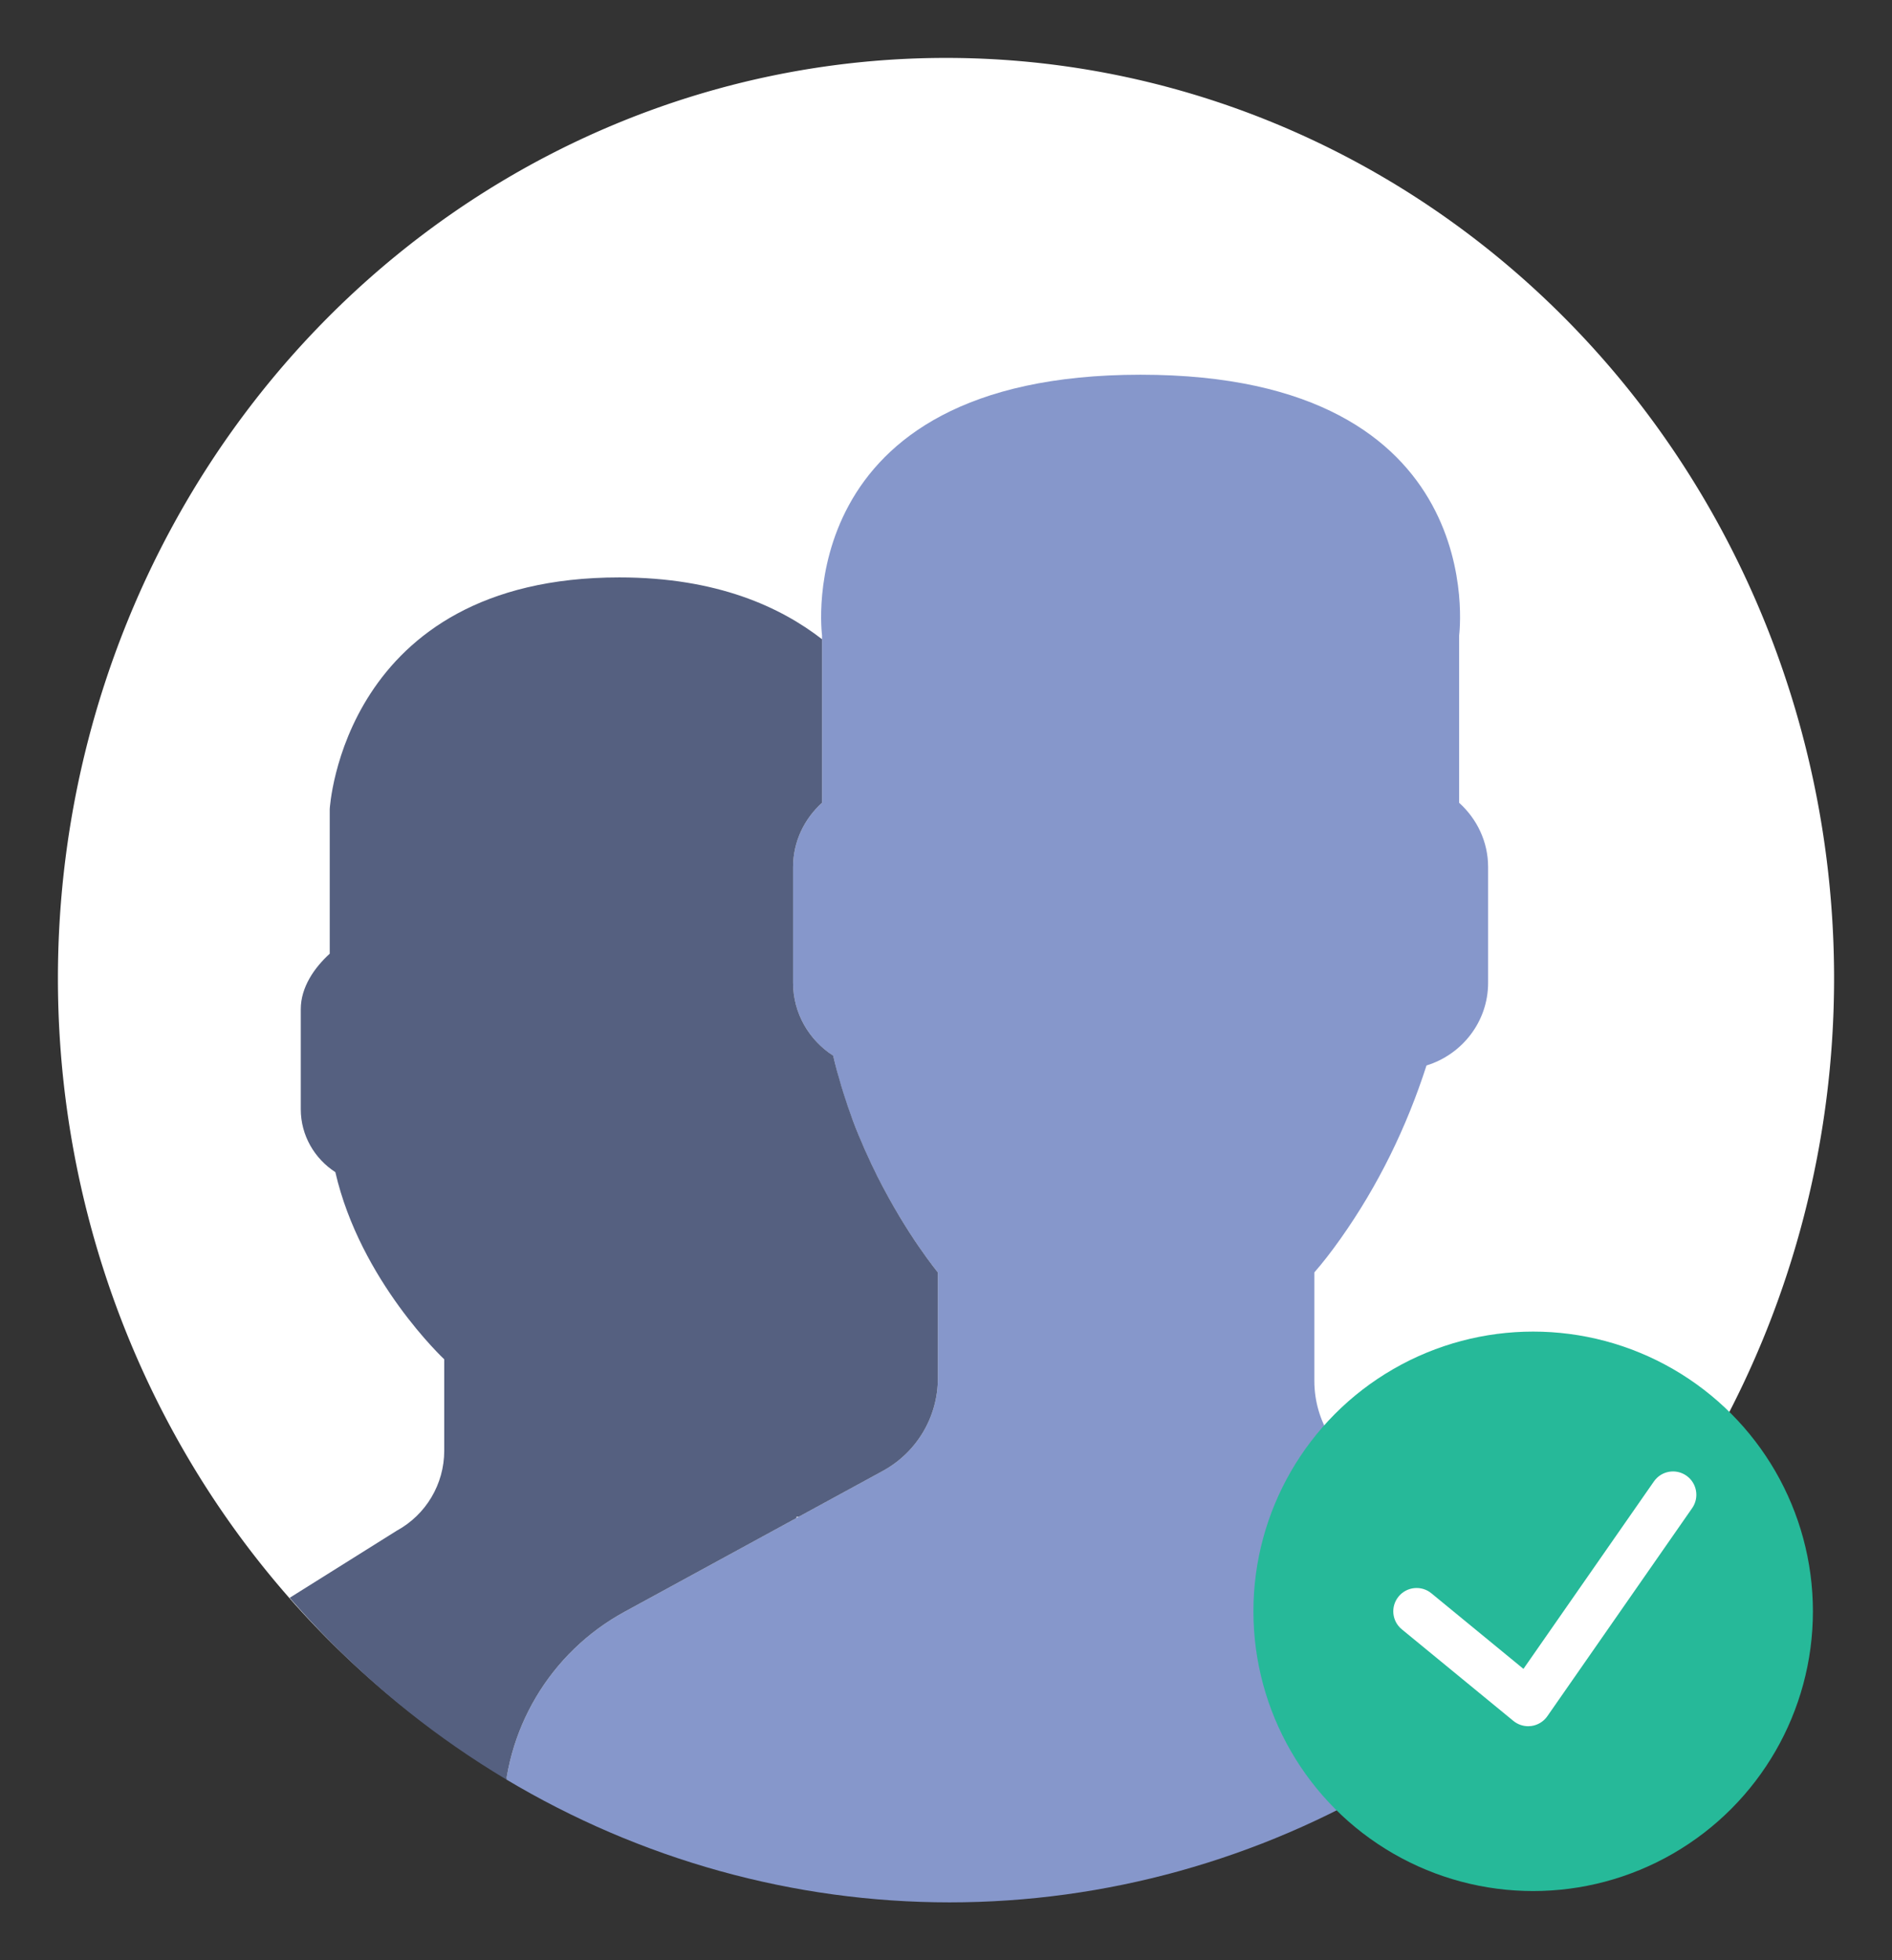 <?xml version="1.0" encoding="UTF-8" standalone="no"?>
<!-- Generator: Adobe Illustrator 18.0.0, SVG Export Plug-In . SVG Version: 6.00 Build 0)  -->

<svg
   xmlns:dc="http://purl.org/dc/elements/1.1/"
   xmlns:cc="http://creativecommons.org/ns#"
   xmlns:rdf="http://www.w3.org/1999/02/22-rdf-syntax-ns#"
   xmlns:svg="http://www.w3.org/2000/svg"
   xmlns="http://www.w3.org/2000/svg"
   xmlns:sodipodi="http://sodipodi.sourceforge.net/DTD/sodipodi-0.dtd"
   xmlns:inkscape="http://www.inkscape.org/namespaces/inkscape"
   version="1.1"
   id="Capa_1"
   x="0px"
   y="0px"
   viewBox="0 0 65.333 67.695"
   xml:space="preserve"
   inkscape:version="0.91 r13725"
   sodipodi:docname="user-check.svg"
   width="65.333"
   height="67.695"><rect x="0" y="0" width="65.333" height="67.695" fill="#333333" stroke="none"/><defs
     id="defs47"><clipPath
       clipPathUnits="userSpaceOnUse"
       id="clipPath4209"><path
         style="opacity:1;fill:#e6e6e6;fill-opacity:1;fill-rule:evenodd;stroke:none;stroke-width:0.523;stroke-miterlimit:4;stroke-dasharray:none;stroke-opacity:1"
         d="M 64.339,25.387 A 35.186,36.47 0 0 1 29.152,61.856 35.186,36.47 0 0 1 -6.034,25.387 a 35.186,36.47 0 0 1 35.186,-36.47 35.186,36.47 0 0 1 35.186,36.47 z"
         id="path4211"
         inkscape:connector-curvature="0" /></clipPath><clipPath
       clipPathUnits="userSpaceOnUse"
       id="clipPath4289"><path
         inkscape:connector-curvature="0"
         id="path4291"
         d="M 59.365,30.248 A 30.667,31.785 0 0 1 28.698,62.033 30.667,31.785 0 0 1 -1.968,30.248 30.667,31.785 0 0 1 28.698,-1.537 30.667,31.785 0 0 1 59.365,30.248 Z"
         style="opacity:1;fill:#e6e6e6;fill-opacity:1;fill-rule:evenodd;stroke:none;stroke-width:0.523;stroke-miterlimit:4;stroke-dasharray:none;stroke-opacity:1" /></clipPath><clipPath
       clipPathUnits="userSpaceOnUse"
       id="clipPath4293"><path
         inkscape:connector-curvature="0"
         id="path4295"
         d="M -5.512,13.101 A 30.667,31.785 0 0 1 -36.179,44.886 30.667,31.785 0 0 1 -66.845,13.101 30.667,31.785 0 0 1 -36.179,-18.685 30.667,31.785 0 0 1 -5.512,13.101 Z"
         style="opacity:1;fill:#e6e6e6;fill-opacity:1;fill-rule:evenodd;stroke:none;stroke-width:0.523;stroke-miterlimit:4;stroke-dasharray:none;stroke-opacity:1" /></clipPath><clipPath
       clipPathUnits="userSpaceOnUse"
       id="clipPath4297"><path
         inkscape:connector-curvature="0"
         id="path4299"
         d="M -5.512,13.101 A 30.667,31.785 0 0 1 -36.179,44.886 30.667,31.785 0 0 1 -66.845,13.101 30.667,31.785 0 0 1 -36.179,-18.685 30.667,31.785 0 0 1 -5.512,13.101 Z"
         style="opacity:1;fill:#e6e6e6;fill-opacity:1;fill-rule:evenodd;stroke:none;stroke-width:0.523;stroke-miterlimit:4;stroke-dasharray:none;stroke-opacity:1" /></clipPath><clipPath
       clipPathUnits="userSpaceOnUse"
       id="clipPath4301"><path
         inkscape:connector-curvature="0"
         id="path4303"
         d="M -5.512,13.101 A 30.667,31.785 0 0 1 -36.179,44.886 30.667,31.785 0 0 1 -66.845,13.101 30.667,31.785 0 0 1 -36.179,-18.685 30.667,31.785 0 0 1 -5.512,13.101 Z"
         style="opacity:1;fill:#e6e6e6;fill-opacity:1;fill-rule:evenodd;stroke:none;stroke-width:0.523;stroke-miterlimit:4;stroke-dasharray:none;stroke-opacity:1" /></clipPath><clipPath
       clipPathUnits="userSpaceOnUse"
       id="clipPath4305"><path
         inkscape:connector-curvature="0"
         id="path4307"
         d="M -5.512,13.101 A 30.667,31.785 0 0 1 -36.179,44.886 30.667,31.785 0 0 1 -66.845,13.101 30.667,31.785 0 0 1 -36.179,-18.685 30.667,31.785 0 0 1 -5.512,13.101 Z"
         style="opacity:1;fill:#e6e6e6;fill-opacity:1;fill-rule:evenodd;stroke:none;stroke-width:0.523;stroke-miterlimit:4;stroke-dasharray:none;stroke-opacity:1" /></clipPath><clipPath
       clipPathUnits="userSpaceOnUse"
       id="clipPath4309"><path
         inkscape:connector-curvature="0"
         id="path4311"
         d="M -5.512,13.101 A 30.667,31.785 0 0 1 -36.179,44.886 30.667,31.785 0 0 1 -66.845,13.101 30.667,31.785 0 0 1 -36.179,-18.685 30.667,31.785 0 0 1 -5.512,13.101 Z"
         style="opacity:1;fill:#e6e6e6;fill-opacity:1;fill-rule:evenodd;stroke:none;stroke-width:0.523;stroke-miterlimit:4;stroke-dasharray:none;stroke-opacity:1" /></clipPath><clipPath
       clipPathUnits="userSpaceOnUse"
       id="clipPath4313"><path
         inkscape:connector-curvature="0"
         id="path4315"
         d="M -5.512,13.101 A 30.667,31.785 0 0 1 -36.179,44.886 30.667,31.785 0 0 1 -66.845,13.101 30.667,31.785 0 0 1 -36.179,-18.685 30.667,31.785 0 0 1 -5.512,13.101 Z"
         style="opacity:1;fill:#e6e6e6;fill-opacity:1;fill-rule:evenodd;stroke:none;stroke-width:0.523;stroke-miterlimit:4;stroke-dasharray:none;stroke-opacity:1" /></clipPath><clipPath
       clipPathUnits="userSpaceOnUse"
       id="clipPath4317"><path
         inkscape:connector-curvature="0"
         id="path4319"
         d="M -5.512,13.101 A 30.667,31.785 0 0 1 -36.179,44.886 30.667,31.785 0 0 1 -66.845,13.101 30.667,31.785 0 0 1 -36.179,-18.685 30.667,31.785 0 0 1 -5.512,13.101 Z"
         style="opacity:1;fill:#e6e6e6;fill-opacity:1;fill-rule:evenodd;stroke:none;stroke-width:0.523;stroke-miterlimit:4;stroke-dasharray:none;stroke-opacity:1" /></clipPath><clipPath
       clipPathUnits="userSpaceOnUse"
       id="clipPath4321"><path
         inkscape:connector-curvature="0"
         id="path4323"
         d="M -5.512,13.101 A 30.667,31.785 0 0 1 -36.179,44.886 30.667,31.785 0 0 1 -66.845,13.101 30.667,31.785 0 0 1 -36.179,-18.685 30.667,31.785 0 0 1 -5.512,13.101 Z"
         style="opacity:1;fill:#e6e6e6;fill-opacity:1;fill-rule:evenodd;stroke:none;stroke-width:0.523;stroke-miterlimit:4;stroke-dasharray:none;stroke-opacity:1" /></clipPath><clipPath
       clipPathUnits="userSpaceOnUse"
       id="clipPath4325"><path
         inkscape:connector-curvature="0"
         id="path4327"
         d="M -5.512,13.101 A 30.667,31.785 0 0 1 -36.179,44.886 30.667,31.785 0 0 1 -66.845,13.101 30.667,31.785 0 0 1 -36.179,-18.685 30.667,31.785 0 0 1 -5.512,13.101 Z"
         style="opacity:1;fill:#e6e6e6;fill-opacity:1;fill-rule:evenodd;stroke:none;stroke-width:0.523;stroke-miterlimit:4;stroke-dasharray:none;stroke-opacity:1" /></clipPath><clipPath
       clipPathUnits="userSpaceOnUse"
       id="clipPath4329"><path
         inkscape:connector-curvature="0"
         id="path4331"
         d="M -5.512,13.101 A 30.667,31.785 0 0 1 -36.179,44.886 30.667,31.785 0 0 1 -66.845,13.101 30.667,31.785 0 0 1 -36.179,-18.685 30.667,31.785 0 0 1 -5.512,13.101 Z"
         style="opacity:1;fill:#e6e6e6;fill-opacity:1;fill-rule:evenodd;stroke:none;stroke-width:0.523;stroke-miterlimit:4;stroke-dasharray:none;stroke-opacity:1" /></clipPath><clipPath
       clipPathUnits="userSpaceOnUse"
       id="clipPath4333"><path
         inkscape:connector-curvature="0"
         id="path4335"
         d="M -5.512,13.101 A 30.667,31.785 0 0 1 -36.179,44.886 30.667,31.785 0 0 1 -66.845,13.101 30.667,31.785 0 0 1 -36.179,-18.685 30.667,31.785 0 0 1 -5.512,13.101 Z"
         style="opacity:1;fill:#e6e6e6;fill-opacity:1;fill-rule:evenodd;stroke:none;stroke-width:0.523;stroke-miterlimit:4;stroke-dasharray:none;stroke-opacity:1" /></clipPath><clipPath
       clipPathUnits="userSpaceOnUse"
       id="clipPath4337"><path
         inkscape:connector-curvature="0"
         id="path4339"
         d="M -5.512,13.101 A 30.667,31.785 0 0 1 -36.179,44.886 30.667,31.785 0 0 1 -66.845,13.101 30.667,31.785 0 0 1 -36.179,-18.685 30.667,31.785 0 0 1 -5.512,13.101 Z"
         style="opacity:1;fill:#e6e6e6;fill-opacity:1;fill-rule:evenodd;stroke:none;stroke-width:0.523;stroke-miterlimit:4;stroke-dasharray:none;stroke-opacity:1" /></clipPath><clipPath
       clipPathUnits="userSpaceOnUse"
       id="clipPath4341"><path
         inkscape:connector-curvature="0"
         id="path4343"
         d="M -5.512,13.101 A 30.667,31.785 0 0 1 -36.179,44.886 30.667,31.785 0 0 1 -66.845,13.101 30.667,31.785 0 0 1 -36.179,-18.685 30.667,31.785 0 0 1 -5.512,13.101 Z"
         style="opacity:1;fill:#e6e6e6;fill-opacity:1;fill-rule:evenodd;stroke:none;stroke-width:0.523;stroke-miterlimit:4;stroke-dasharray:none;stroke-opacity:1" /></clipPath><clipPath
       clipPathUnits="userSpaceOnUse"
       id="clipPath4345"><path
         inkscape:connector-curvature="0"
         id="path4347"
         d="M -5.512,13.101 A 30.667,31.785 0 0 1 -36.179,44.886 30.667,31.785 0 0 1 -66.845,13.101 30.667,31.785 0 0 1 -36.179,-18.685 30.667,31.785 0 0 1 -5.512,13.101 Z"
         style="opacity:1;fill:#e6e6e6;fill-opacity:1;fill-rule:evenodd;stroke:none;stroke-width:0.523;stroke-miterlimit:4;stroke-dasharray:none;stroke-opacity:1" /></clipPath><clipPath
       clipPathUnits="userSpaceOnUse"
       id="clipPath4349"><path
         inkscape:connector-curvature="0"
         id="path4351"
         d="M -5.512,13.101 A 30.667,31.785 0 0 1 -36.179,44.886 30.667,31.785 0 0 1 -66.845,13.101 30.667,31.785 0 0 1 -36.179,-18.685 30.667,31.785 0 0 1 -5.512,13.101 Z"
         style="opacity:1;fill:#e6e6e6;fill-opacity:1;fill-rule:evenodd;stroke:none;stroke-width:0.523;stroke-miterlimit:4;stroke-dasharray:none;stroke-opacity:1" /></clipPath></defs><sodipodi:namedview
     pagecolor="#868686"
     bordercolor="#666666"
     borderopacity="1"
     objecttolerance="10"
     gridtolerance="10"
     guidetolerance="10"
     inkscape:pageopacity="0"
     inkscape:pageshadow="2"
     inkscape:window-width="640"
     inkscape:window-height="480"
     id="namedview45"
     showgrid="false"
     fit-margin-top="2"
     fit-margin-left="2"
     fit-margin-right="2"
     fit-margin-bottom="2"
     inkscape:zoom="8"
     inkscape:cx="7.0340511"
     inkscape:cy="32.983319"
     inkscape:current-layer="Capa_1" /><g
     id="g15"
     clip-path="url(#clipPath4349)"
     transform="translate(115.691,0.355)" /><g
     id="g17"
     clip-path="url(#clipPath4345)"
     transform="translate(115.691,0.355)" /><g
     id="g19"
     clip-path="url(#clipPath4341)"
     transform="translate(115.691,0.355)" /><g
     id="g21"
     clip-path="url(#clipPath4337)"
     transform="translate(115.691,0.355)" /><g
     id="g23"
     clip-path="url(#clipPath4333)"
     transform="translate(115.691,0.355)" /><g
     id="g25"
     clip-path="url(#clipPath4329)"
     transform="translate(115.691,0.355)" /><g
     id="g27"
     clip-path="url(#clipPath4325)"
     transform="translate(115.691,0.355)" /><g
     id="g29"
     clip-path="url(#clipPath4321)"
     transform="translate(115.691,0.355)" /><g
     id="g31"
     clip-path="url(#clipPath4317)"
     transform="translate(115.691,0.355)" /><g
     id="g33"
     clip-path="url(#clipPath4313)"
     transform="translate(115.691,0.355)" /><g
     id="g35"
     clip-path="url(#clipPath4309)"
     transform="translate(115.691,0.355)" /><g
     id="g37"
     clip-path="url(#clipPath4305)"
     transform="translate(115.691,0.355)" /><g
     id="g39"
     clip-path="url(#clipPath4301)"
     transform="translate(115.691,0.355)" /><g
     id="g41"
     clip-path="url(#clipPath4297)"
     transform="translate(115.691,0.355)" /><g
     id="g43"
     clip-path="url(#clipPath4293)"
     transform="translate(115.691,0.355)" /><g
     id="g3459"
     transform="translate(2,2)"><path
       inkscape:connector-curvature="0"
       id="use4285"
       d="M 61.333,31.785 A 30.667,31.785 0 0 1 30.667,63.57 30.667,31.785 0 0 1 0,31.785 30.667,31.785 0 0 1 30.667,0 30.667,31.785 0 0 1 61.333,31.785 Z"
       style="opacity:1;fill:#ffffff;fill-opacity:1;fill-rule:evenodd;stroke:none;stroke-width:0.523;stroke-miterlimit:4;stroke-dasharray:none;stroke-opacity:1" /><g
       clip-path="url(#clipPath4289)"
       transform="translate(2.093,1.662)"
       id="g5"><g
         transform="translate(-0.707,7.778)"
         id="g4217"><path
           inkscape:connector-curvature="0"
           id="path7"
           d="M 53.566,44.283 44.014,39.507 C 42.78,38.89 42,37.628 42,36.248 L 42,32.5 c 0.268,-0.305 0.576,-0.698 0.904,-1.162 C 44.206,29.5 45.19,27.477 45.873,25.354 47.098,24.977 48,23.845 48,22.5 l 0,-4 c 0,-0.88 -0.391,-1.667 -1,-2.217 L 47,10.5 c 0,0 1.187,-9 -11,-9 -12.188,0 -11,9 -11,9 l 0,5.783 c -0.609,0.55 -1,1.337 -1,2.217 l 0,4 c 0,1.054 0.554,1.981 1.383,2.517 C 26.382,29.369 29,32.5 29,32.5 l 0,3.655 c 0,1.333 -0.728,2.56 -1.899,3.198 L 18.18,44.22 C 15.603,45.625 14,48.326 14,51.261 l 0,3.239 44,0 0,-3.043 c 0,-3.038 -1.717,-5.815 -4.434,-7.174 z"
           style="fill:#8697cb" /><path
           inkscape:connector-curvature="0"
           id="path9"
           d="m 18.18,44.22 5.946,-3.243 c -0.034,-0.033 -0.005,-0.043 0.065,-0.036 l 2.91,-1.587 C 28.272,38.715 29,37.489 29,36.155 L 29,32.5 c 0,0 -1.062,-1.275 -2.092,-3.323 l 0,0 c 0,-0.001 -0.001,-0.002 -0.001,-0.003 C 26.772,28.906 26.639,28.623 26.508,28.33 26.49,28.289 26.472,28.25 26.454,28.209 26.321,27.906 26.191,27.593 26.068,27.265 26.06,27.244 26.053,27.221 26.045,27.2 25.937,26.91 25.836,26.611 25.739,26.304 25.713,26.22 25.687,26.137 25.662,26.053 25.561,25.715 25.466,25.371 25.384,25.015 24.554,24.481 24,23.554 24,22.5 l 0,-4 c 0,-0.88 0.391,-1.667 1,-2.217 l 0,-5.648 C 23.587,9.539 21.397,8.5 18,8.5 c -9.563,0 -10,8 -10,8 l 0,4.995 C 7.474,21.97 7,22.649 7,23.409 l 0,3.455 c 0,0.911 0.479,1.711 1.194,2.174 0.863,3.758 3.76,6.463 3.76,6.463 l 0,3.157 c 0,1.151 -0.629,2.211 -1.64,2.762 L 3.61,45.622 C 1.385,46.836 0,49.168 0,51.703 l 0,2.797 14,0 0,-3.239 c 0,-2.935 1.603,-5.636 4.18,-7.041 z"
           style="fill:#556080" /></g></g><g
       transform="matrix(0.805,0,0,0.805,13.107,16.614)"
       id="g9166"><circle
         style="fill:#26b999"
         cx="47"
         cy="46"
         r="12"
         id="circle9168" /><path
         inkscape:connector-curvature="0"
         style="fill:#ffffff"
         d="m 53.571,40.179 c -0.455,-0.316 -1.077,-0.204 -1.392,0.25 l -5.596,8.04 -3.949,-3.242 c -0.426,-0.351 -1.057,-0.288 -1.407,0.139 -0.351,0.427 -0.289,1.057 0.139,1.407 l 4.786,3.929 c 0.18,0.147 0.404,0.227 0.634,0.227 0.045,0 0.091,-0.003 0.137,-0.009 0.276,-0.039 0.524,-0.19 0.684,-0.419 l 6.214,-8.929 c 0.315,-0.454 0.203,-1.077 -0.25,-1.393 z"
         id="path9170" /></g></g></svg>